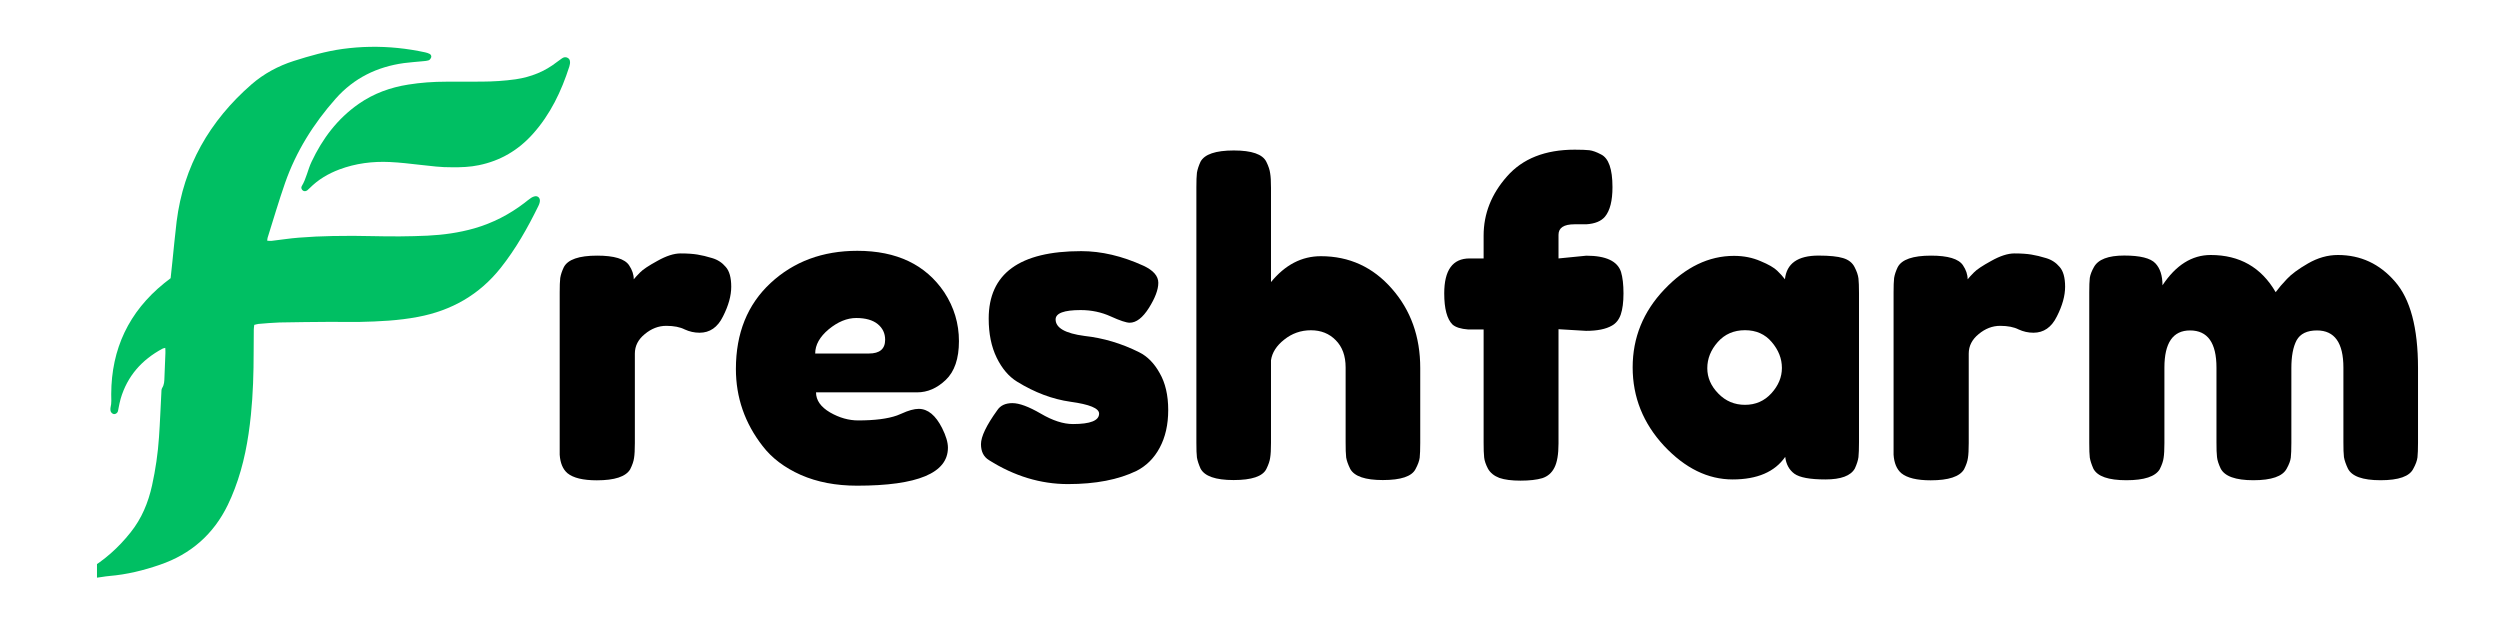 <?xml version="1.0" encoding="UTF-8" standalone="no" ?>
<!DOCTYPE svg PUBLIC "-//W3C//DTD SVG 1.1//EN" "http://www.w3.org/Graphics/SVG/1.1/DTD/svg11.dtd">
<svg xmlns="http://www.w3.org/2000/svg" xmlns:xlink="http://www.w3.org/1999/xlink" version="1.1" width="200" height="50" viewBox="0 0 200 50" xml:space="preserve">
<desc>Created with Fabric.js 5.2.4</desc>
<defs>
</defs>
<g transform="matrix(1 0 0 1 100 25)" id="a6694cc0-0862-4ab5-ba3e-6bd7aab52621"  >
<rect style="stroke: none; stroke-width: 1; stroke-dasharray: none; stroke-linecap: butt; stroke-dashoffset: 0; stroke-linejoin: miter; stroke-miterlimit: 4; fill: rgb(255,255,255); fill-rule: nonzero; opacity: 1; visibility: hidden;" vector-effect="non-scaling-stroke"  x="-100" y="-25" rx="0" ry="0" width="200" height="50" />
</g>
<g transform="matrix(Infinity NaN NaN Infinity 0 0)" id="5ac170a9-a14f-45c6-b7da-9a7555a37204"  >
</g>
<g transform="matrix(1.06 0 0 1.06 100 25)"  >
<g style="" vector-effect="non-scaling-stroke"   >
		<g transform="matrix(1.33 0 0 1.33 -70.87 0)" clip-path="url(#CLIPPATH_3)"  >
<clipPath id="CLIPPATH_3" >
	<path transform="matrix(1 0 0 1 0.91 0.25) translate(-13.94, -17.61)" id="a6568f10d2" d="M 0.887 2.266 L 27 2.266 L 27 32.957 L 0.887 32.957 Z M 0.887 2.266" stroke-linecap="round" />
</clipPath>
<path style="stroke: none; stroke-width: 1; stroke-dasharray: none; stroke-linecap: butt; stroke-dashoffset: 0; stroke-linejoin: miter; stroke-miterlimit: 4; fill: rgb(0,191,99); fill-rule: nonzero; opacity: 1;" vector-effect="non-scaling-stroke"  transform=" translate(-13.03, -17.36)" d="M 4.762 19.367 C 4.672 19.391 4.633 19.395 4.602 19.414 C 3.43 20.043 2.609 20.965 2.23 22.254 C 2.18 22.426 2.148 22.605 2.113 22.777 C 2.098 22.84 2.094 22.906 2.074 22.969 C 2.047 23.066 1.93 23.141 1.84 23.125 C 1.746 23.105 1.656 23.012 1.652 22.91 C 1.648 22.855 1.645 22.805 1.656 22.754 C 1.723 22.5 1.695 22.246 1.695 21.992 C 1.703 19.422 2.699 17.32 4.699 15.699 C 4.816 15.602 4.941 15.512 5.066 15.414 C 5.098 15.102 5.133 14.797 5.164 14.492 C 5.246 13.73 5.312 12.961 5.406 12.199 C 5.801 9.051 7.281 6.488 9.652 4.418 C 10.359 3.805 11.168 3.371 12.055 3.086 C 12.961 2.797 13.871 2.539 14.812 2.406 C 15.332 2.336 15.855 2.293 16.383 2.285 C 17.441 2.266 18.484 2.375 19.512 2.598 C 19.598 2.617 19.688 2.645 19.762 2.684 C 19.836 2.723 19.875 2.805 19.852 2.879 C 19.828 2.945 19.773 3.027 19.715 3.047 C 19.594 3.086 19.461 3.094 19.336 3.105 C 18.992 3.141 18.645 3.16 18.305 3.207 C 16.777 3.418 15.465 4.059 14.434 5.223 C 13.18 6.637 12.188 8.215 11.562 10.004 C 11.203 11.031 10.898 12.078 10.57 13.117 C 10.555 13.164 10.555 13.215 10.547 13.285 C 10.633 13.289 10.703 13.305 10.777 13.297 C 11.297 13.238 11.82 13.152 12.34 13.113 C 12.98 13.062 13.621 13.031 14.262 13.02 C 15.031 13.004 15.801 13.008 16.57 13.027 C 17.598 13.051 18.621 13.047 19.645 13 C 20.543 12.957 21.43 12.832 22.297 12.586 C 23.344 12.285 24.297 11.793 25.156 11.133 C 25.277 11.035 25.398 10.941 25.527 10.852 C 25.59 10.812 25.664 10.777 25.734 10.766 C 25.891 10.734 26.016 10.844 26.02 10.996 C 26.02 11.047 26.016 11.102 26 11.148 C 25.984 11.207 25.957 11.27 25.93 11.324 C 25.324 12.559 24.652 13.75 23.793 14.832 C 22.582 16.355 21.004 17.25 19.105 17.609 C 18.004 17.82 16.891 17.871 15.777 17.895 C 15.227 17.906 14.676 17.887 14.125 17.891 C 13.16 17.898 12.199 17.906 11.238 17.926 C 10.84 17.938 10.445 17.977 10.051 18.008 C 9.977 18.016 9.902 18.043 9.812 18.062 C 9.801 18.156 9.785 18.242 9.785 18.332 C 9.777 18.754 9.777 19.18 9.777 19.598 C 9.777 20.793 9.742 21.984 9.621 23.172 C 9.477 24.602 9.219 26.012 8.703 27.363 C 8.586 27.676 8.453 27.984 8.309 28.281 C 7.5 29.945 6.211 31.074 4.465 31.672 C 3.531 31.996 2.574 32.23 1.586 32.312 C 1.305 32.336 1.027 32.398 0.75 32.426 C 0.559 32.445 0.367 32.449 0.176 32.438 C 0.129 32.438 0.062 32.371 0.051 32.316 C 0.035 32.266 0.055 32.184 0.094 32.148 C 0.164 32.078 0.258 32.031 0.348 31.98 C 1.301 31.426 2.109 30.703 2.793 29.84 C 3.422 29.055 3.797 28.148 4.012 27.172 C 4.211 26.27 4.344 25.355 4.406 24.434 C 4.465 23.605 4.492 22.77 4.539 21.938 C 4.547 21.836 4.535 21.719 4.586 21.641 C 4.707 21.453 4.707 21.254 4.715 21.047 C 4.734 20.586 4.754 20.125 4.77 19.664 C 4.777 19.578 4.766 19.492 4.762 19.367 Z M 4.762 19.367" stroke-linecap="round" />
</g>
		<g transform="matrix(1.33 0 0 1.33 -61.46 -14.21)" clip-path="url(#CLIPPATH_4)"  >
<clipPath id="CLIPPATH_4" >
	<path transform="matrix(1 0 0 1 -0.23 -0.08) translate(-19.87, -6.63)" id="d00dda891f" d="M 12 2.266 L 27.73 2.266 L 27.73 11 L 12 11 Z M 12 2.266" stroke-linecap="round" />
</clipPath>
<path style="stroke: none; stroke-width: 1; stroke-dasharray: none; stroke-linecap: butt; stroke-dashoffset: 0; stroke-linejoin: miter; stroke-miterlimit: 4; fill: rgb(0,191,99); fill-rule: nonzero; opacity: 1;" vector-effect="non-scaling-stroke"  transform=" translate(-20.09, -6.71)" d="M 20.98 9.152 C 20.434 9.16 19.824 9.086 19.215 9.016 C 18.641 8.949 18.066 8.883 17.492 8.855 C 16.512 8.809 15.551 8.93 14.625 9.277 C 13.992 9.516 13.422 9.852 12.945 10.332 C 12.898 10.375 12.855 10.422 12.805 10.461 C 12.719 10.523 12.625 10.527 12.555 10.473 C 12.48 10.418 12.441 10.309 12.488 10.23 C 12.75 9.801 12.832 9.297 13.047 8.844 C 13.668 7.523 14.523 6.391 15.73 5.551 C 16.578 4.961 17.523 4.621 18.535 4.461 C 19.242 4.348 19.957 4.297 20.68 4.297 C 21.355 4.301 22.035 4.297 22.715 4.293 C 23.359 4.289 23.996 4.25 24.633 4.16 C 25.5 4.031 26.285 3.719 26.977 3.176 C 27.066 3.105 27.16 3.039 27.258 2.973 C 27.359 2.902 27.473 2.883 27.582 2.945 C 27.715 3.02 27.727 3.148 27.711 3.281 C 27.703 3.332 27.691 3.383 27.676 3.434 C 27.227 4.836 26.602 6.148 25.609 7.258 C 24.781 8.184 23.766 8.785 22.539 9.035 C 22.051 9.137 21.551 9.16 20.98 9.152 Z M 20.98 9.152" stroke-linecap="round" />
</g>
		<g transform="matrix(1.33 0 0 1.33 -45.62 4.1)"  >
<path style="stroke: none; stroke-width: 1; stroke-dasharray: none; stroke-linecap: butt; stroke-dashoffset: 0; stroke-linejoin: miter; stroke-miterlimit: 4; fill: rgb(0,0,0); fill-rule: nonzero; opacity: 1;" vector-effect="non-scaling-stroke"  transform=" translate(-5.84, 6.44)" d="M 9.625 -12.609 C 9.938 -12.516 10.191 -12.348 10.391 -12.109 C 10.598 -11.879 10.703 -11.504 10.703 -10.984 C 10.703 -10.473 10.547 -9.91 10.234 -9.297 C 9.93 -8.68 9.488 -8.375 8.906 -8.375 C 8.613 -8.375 8.332 -8.438 8.062 -8.562 C 7.801 -8.695 7.453 -8.766 7.016 -8.766 C 6.578 -8.766 6.172 -8.609 5.797 -8.297 C 5.422 -7.992 5.234 -7.625 5.234 -7.188 L 5.234 -2.109 C 5.234 -1.734 5.219 -1.453 5.188 -1.266 C 5.164 -1.086 5.094 -0.875 4.969 -0.625 C 4.719 -0.207 4.086 0 3.078 0 C 2.297 0 1.738 -0.133 1.406 -0.406 C 1.145 -0.633 1 -0.984 0.969 -1.453 C 0.969 -1.609 0.969 -1.844 0.969 -2.156 L 0.969 -10.656 C 0.969 -11.02 0.977 -11.297 1 -11.484 C 1.031 -11.672 1.098 -11.875 1.203 -12.094 C 1.43 -12.531 2.062 -12.75 3.094 -12.75 C 4.062 -12.75 4.664 -12.566 4.906 -12.203 C 5.082 -11.941 5.172 -11.676 5.172 -11.406 C 5.254 -11.508 5.375 -11.641 5.531 -11.797 C 5.688 -11.961 6.016 -12.18 6.516 -12.453 C 7.016 -12.734 7.453 -12.875 7.828 -12.875 C 8.211 -12.875 8.531 -12.852 8.781 -12.812 C 9.039 -12.77 9.32 -12.703 9.625 -12.609 Z M 9.625 -12.609" stroke-linecap="round" />
</g>
		<g transform="matrix(1.33 0 0 1.33 -30.38 4.21)"  >
<path style="stroke: none; stroke-width: 1; stroke-dasharray: none; stroke-linecap: butt; stroke-dashoffset: 0; stroke-linejoin: miter; stroke-miterlimit: 4; fill: rgb(0,0,0); fill-rule: nonzero; opacity: 1;" vector-effect="non-scaling-stroke"  transform=" translate(-6.94, 6.35)" d="M 13.266 -7.891 C 13.266 -6.898 13.016 -6.164 12.516 -5.688 C 12.023 -5.219 11.484 -4.984 10.891 -4.984 L 5.156 -4.984 C 5.156 -4.535 5.422 -4.156 5.953 -3.844 C 6.484 -3.539 7.016 -3.391 7.547 -3.391 C 8.484 -3.391 9.219 -3.484 9.75 -3.672 L 10.016 -3.781 C 10.398 -3.957 10.723 -4.047 10.984 -4.047 C 11.504 -4.047 11.945 -3.68 12.312 -2.953 C 12.531 -2.516 12.641 -2.145 12.641 -1.844 C 12.641 -0.406 10.922 0.312 7.484 0.312 C 6.285 0.312 5.223 0.109 4.297 -0.297 C 3.367 -0.711 2.645 -1.258 2.125 -1.938 C 1.113 -3.238 0.609 -4.695 0.609 -6.312 C 0.609 -8.344 1.266 -9.969 2.578 -11.188 C 3.891 -12.406 5.531 -13.016 7.5 -13.016 C 9.738 -13.016 11.383 -12.227 12.438 -10.656 C 12.988 -9.812 13.266 -8.891 13.266 -7.891 Z M 8.156 -7.188 C 8.77 -7.188 9.078 -7.445 9.078 -7.969 C 9.078 -8.332 8.938 -8.629 8.656 -8.859 C 8.375 -9.086 7.969 -9.203 7.438 -9.203 C 6.914 -9.203 6.395 -8.988 5.875 -8.562 C 5.363 -8.133 5.109 -7.676 5.109 -7.188 Z M 8.156 -7.188" stroke-linecap="round" />
</g>
		<g transform="matrix(1.33 0 0 1.33 -13.24 4.16)"  >
<path style="stroke: none; stroke-width: 1; stroke-dasharray: none; stroke-linecap: butt; stroke-dashoffset: 0; stroke-linejoin: miter; stroke-miterlimit: 4; fill: rgb(0,0,0); fill-rule: nonzero; opacity: 1;" vector-effect="non-scaling-stroke"  transform=" translate(-5.92, 6.39)" d="M 1.062 -1.141 C 0.758 -1.328 0.609 -1.629 0.609 -2.047 C 0.609 -2.473 0.914 -3.113 1.531 -3.969 C 1.707 -4.238 1.992 -4.375 2.391 -4.375 C 2.785 -4.375 3.32 -4.176 4 -3.781 C 4.676 -3.383 5.285 -3.188 5.828 -3.188 C 6.816 -3.188 7.312 -3.383 7.312 -3.781 C 7.312 -4.082 6.77 -4.305 5.688 -4.453 C 4.664 -4.598 3.656 -4.977 2.656 -5.594 C 2.188 -5.883 1.801 -6.336 1.5 -6.953 C 1.195 -7.578 1.047 -8.316 1.047 -9.172 C 1.047 -11.723 2.797 -13 6.297 -13 C 7.441 -13 8.617 -12.723 9.828 -12.172 C 10.391 -11.91 10.672 -11.586 10.672 -11.203 C 10.672 -10.816 10.492 -10.344 10.141 -9.781 C 9.785 -9.219 9.422 -8.938 9.047 -8.938 C 8.859 -8.938 8.5 -9.055 7.969 -9.297 C 7.445 -9.535 6.879 -9.656 6.266 -9.656 C 5.316 -9.656 4.844 -9.477 4.844 -9.125 C 4.844 -8.645 5.391 -8.332 6.484 -8.188 C 7.547 -8.07 8.578 -7.766 9.578 -7.266 C 10.047 -7.035 10.438 -6.641 10.75 -6.078 C 11.07 -5.523 11.234 -4.828 11.234 -3.984 C 11.234 -3.148 11.07 -2.438 10.75 -1.844 C 10.438 -1.258 10 -0.82 9.438 -0.531 C 8.406 -0.031 7.109 0.219 5.547 0.219 C 3.992 0.219 2.5 -0.234 1.062 -1.141 Z M 1.062 -1.141" stroke-linecap="round" />
</g>
		<g transform="matrix(1.33 0 0 1.33 4.4 0.21)"  >
<path style="stroke: none; stroke-width: 1; stroke-dasharray: none; stroke-linecap: butt; stroke-dashoffset: 0; stroke-linejoin: miter; stroke-miterlimit: 4; fill: rgb(0,0,0); fill-rule: nonzero; opacity: 1;" vector-effect="non-scaling-stroke"  transform=" translate(-7.32, 9.35)" d="M 8.031 -12.703 C 9.645 -12.703 10.988 -12.086 12.062 -10.859 C 13.133 -9.641 13.672 -8.141 13.672 -6.359 L 13.672 -2.109 C 13.672 -1.734 13.66 -1.453 13.641 -1.266 C 13.617 -1.086 13.539 -0.875 13.406 -0.625 C 13.195 -0.207 12.578 0 11.547 0 C 10.555 0 9.941 -0.207 9.703 -0.625 C 9.578 -0.875 9.5 -1.094 9.469 -1.281 C 9.445 -1.477 9.438 -1.77 9.438 -2.156 L 9.438 -6.391 C 9.438 -7.047 9.25 -7.562 8.875 -7.938 C 8.508 -8.312 8.039 -8.5 7.469 -8.5 C 6.895 -8.5 6.391 -8.32 5.953 -7.969 C 5.516 -7.625 5.266 -7.234 5.203 -6.797 L 5.203 -2.109 C 5.203 -1.734 5.188 -1.453 5.156 -1.266 C 5.133 -1.086 5.062 -0.875 4.938 -0.625 C 4.727 -0.207 4.109 0 3.078 0 C 2.055 0 1.43 -0.219 1.203 -0.656 C 1.098 -0.895 1.031 -1.102 1 -1.281 C 0.977 -1.457 0.969 -1.738 0.969 -2.125 L 0.969 -16.609 C 0.969 -16.973 0.977 -17.25 1 -17.438 C 1.031 -17.625 1.098 -17.832 1.203 -18.062 C 1.43 -18.488 2.062 -18.703 3.094 -18.703 C 4.113 -18.703 4.727 -18.488 4.938 -18.062 C 5.062 -17.812 5.133 -17.594 5.156 -17.406 C 5.188 -17.227 5.203 -16.953 5.203 -16.578 L 5.203 -11.234 C 6.004 -12.211 6.945 -12.703 8.031 -12.703 Z M 8.031 -12.703" stroke-linecap="round" />
</g>
		<g transform="matrix(1.33 0 0 1.33 21.43 0.2)"  >
<path style="stroke: none; stroke-width: 1; stroke-dasharray: none; stroke-linecap: butt; stroke-dashoffset: 0; stroke-linejoin: miter; stroke-miterlimit: 4; fill: rgb(0,0,0); fill-rule: nonzero; opacity: 1;" vector-effect="non-scaling-stroke"  transform=" translate(-5.45, 9.36)" d="M 8.422 -12.734 C 9.535 -12.734 10.191 -12.426 10.391 -11.812 C 10.484 -11.5 10.531 -11.094 10.531 -10.594 C 10.531 -10.094 10.477 -9.691 10.375 -9.391 C 10.27 -9.098 10.102 -8.891 9.875 -8.766 C 9.531 -8.566 9.039 -8.469 8.406 -8.469 L 6.844 -8.562 L 6.844 -2.078 C 6.844 -1.461 6.766 -1.004 6.609 -0.703 C 6.461 -0.41 6.234 -0.211 5.922 -0.109 C 5.609 -0.016 5.195 0.031 4.688 0.031 C 4.188 0.031 3.785 -0.02 3.484 -0.125 C 3.191 -0.238 2.977 -0.41 2.844 -0.641 C 2.719 -0.879 2.645 -1.094 2.625 -1.281 C 2.602 -1.477 2.594 -1.758 2.594 -2.125 L 2.594 -8.547 L 1.719 -8.547 C 1.301 -8.578 1.004 -8.672 0.828 -8.828 C 0.516 -9.141 0.359 -9.727 0.359 -10.594 C 0.359 -11.914 0.836 -12.578 1.797 -12.578 L 2.594 -12.578 L 2.594 -13.875 C 2.594 -15.113 3.035 -16.234 3.922 -17.234 C 4.805 -18.242 6.086 -18.75 7.766 -18.75 C 8.141 -18.75 8.414 -18.738 8.594 -18.719 C 8.781 -18.695 9 -18.617 9.25 -18.484 C 9.688 -18.273 9.906 -17.656 9.906 -16.625 C 9.906 -15.852 9.766 -15.297 9.484 -14.953 C 9.266 -14.691 8.91 -14.547 8.422 -14.516 C 8.273 -14.516 8.051 -14.516 7.75 -14.516 C 7.145 -14.516 6.844 -14.316 6.844 -13.922 L 6.844 -12.578 Z M 8.422 -12.734" stroke-linecap="round" />
</g>
		<g transform="matrix(1.33 0 0 1.33 37.42 4.15)"  >
<path style="stroke: none; stroke-width: 1; stroke-dasharray: none; stroke-linecap: butt; stroke-dashoffset: 0; stroke-linejoin: miter; stroke-miterlimit: 4; fill: rgb(0,0,0); fill-rule: nonzero; opacity: 1;" vector-effect="non-scaling-stroke"  transform=" translate(-7.03, 6.4)" d="M 9.25 -11.406 C 9.344 -12.301 9.977 -12.75 11.156 -12.75 C 11.781 -12.75 12.242 -12.703 12.547 -12.609 C 12.859 -12.516 13.078 -12.344 13.203 -12.094 C 13.328 -11.852 13.398 -11.641 13.422 -11.453 C 13.441 -11.273 13.453 -11 13.453 -10.625 L 13.453 -2.156 C 13.453 -1.781 13.441 -1.5 13.422 -1.312 C 13.398 -1.133 13.332 -0.922 13.219 -0.672 C 12.988 -0.254 12.43 -0.047 11.547 -0.047 C 10.672 -0.047 10.082 -0.156 9.781 -0.375 C 9.488 -0.594 9.316 -0.91 9.266 -1.328 C 8.672 -0.473 7.676 -0.047 6.281 -0.047 C 4.883 -0.047 3.586 -0.68 2.391 -1.953 C 1.203 -3.234 0.609 -4.719 0.609 -6.406 C 0.609 -8.094 1.207 -9.566 2.406 -10.828 C 3.613 -12.098 4.93 -12.734 6.359 -12.734 C 6.91 -12.734 7.41 -12.633 7.859 -12.438 C 8.316 -12.25 8.633 -12.066 8.812 -11.891 C 8.988 -11.723 9.133 -11.562 9.25 -11.406 Z M 4.844 -6.359 C 4.844 -5.828 5.051 -5.348 5.469 -4.922 C 5.883 -4.492 6.391 -4.281 6.984 -4.281 C 7.586 -4.281 8.086 -4.5 8.484 -4.938 C 8.879 -5.375 9.078 -5.852 9.078 -6.375 C 9.078 -6.906 8.883 -7.395 8.5 -7.844 C 8.125 -8.289 7.617 -8.516 6.984 -8.516 C 6.348 -8.516 5.832 -8.289 5.438 -7.844 C 5.039 -7.395 4.844 -6.898 4.844 -6.359 Z M 4.844 -6.359" stroke-linecap="round" />
</g>
		<g transform="matrix(1.33 0 0 1.33 55.05 4.1)"  >
<path style="stroke: none; stroke-width: 1; stroke-dasharray: none; stroke-linecap: butt; stroke-dashoffset: 0; stroke-linejoin: miter; stroke-miterlimit: 4; fill: rgb(0,0,0); fill-rule: nonzero; opacity: 1;" vector-effect="non-scaling-stroke"  transform=" translate(-5.84, 6.44)" d="M 9.625 -12.609 C 9.938 -12.516 10.191 -12.348 10.391 -12.109 C 10.598 -11.879 10.703 -11.504 10.703 -10.984 C 10.703 -10.473 10.547 -9.91 10.234 -9.297 C 9.93 -8.68 9.488 -8.375 8.906 -8.375 C 8.613 -8.375 8.332 -8.438 8.062 -8.562 C 7.801 -8.695 7.453 -8.766 7.016 -8.766 C 6.578 -8.766 6.172 -8.609 5.797 -8.297 C 5.422 -7.992 5.234 -7.625 5.234 -7.188 L 5.234 -2.109 C 5.234 -1.734 5.219 -1.453 5.188 -1.266 C 5.164 -1.086 5.094 -0.875 4.969 -0.625 C 4.719 -0.207 4.086 0 3.078 0 C 2.297 0 1.738 -0.133 1.406 -0.406 C 1.145 -0.633 1 -0.984 0.969 -1.453 C 0.969 -1.609 0.969 -1.844 0.969 -2.156 L 0.969 -10.656 C 0.969 -11.02 0.977 -11.297 1 -11.484 C 1.031 -11.672 1.098 -11.875 1.203 -12.094 C 1.43 -12.531 2.062 -12.75 3.094 -12.75 C 4.062 -12.75 4.664 -12.566 4.906 -12.203 C 5.082 -11.941 5.172 -11.676 5.172 -11.406 C 5.254 -11.508 5.375 -11.641 5.531 -11.797 C 5.688 -11.961 6.016 -12.18 6.516 -12.453 C 7.016 -12.734 7.453 -12.875 7.828 -12.875 C 8.211 -12.875 8.531 -12.852 8.781 -12.812 C 9.039 -12.77 9.32 -12.703 9.625 -12.609 Z M 9.625 -12.609" stroke-linecap="round" />
</g>
		<g transform="matrix(1.33 0 0 1.33 75.75 4.16)"  >
<path style="stroke: none; stroke-width: 1; stroke-dasharray: none; stroke-linecap: butt; stroke-dashoffset: 0; stroke-linejoin: miter; stroke-miterlimit: 4; fill: rgb(0,0,0); fill-rule: nonzero; opacity: 1;" vector-effect="non-scaling-stroke"  transform=" translate(-10.3, 6.39)" d="M 5.125 -11.062 C 5.883 -12.207 6.797 -12.781 7.859 -12.781 C 9.504 -12.781 10.734 -12.078 11.547 -10.672 C 11.723 -10.91 11.938 -11.16 12.188 -11.422 C 12.438 -11.691 12.832 -11.984 13.375 -12.297 C 13.926 -12.617 14.492 -12.781 15.078 -12.781 C 16.367 -12.781 17.445 -12.281 18.312 -11.281 C 19.188 -10.289 19.625 -8.648 19.625 -6.359 L 19.625 -2.125 C 19.625 -1.758 19.613 -1.484 19.594 -1.297 C 19.57 -1.109 19.492 -0.895 19.359 -0.656 C 19.148 -0.219 18.531 0 17.5 0 C 16.477 0 15.859 -0.223 15.641 -0.672 C 15.523 -0.922 15.453 -1.133 15.422 -1.312 C 15.398 -1.5 15.391 -1.781 15.391 -2.156 L 15.391 -6.391 C 15.391 -7.797 14.891 -8.5 13.891 -8.5 C 13.328 -8.5 12.941 -8.312 12.734 -7.938 C 12.535 -7.562 12.438 -7.035 12.438 -6.359 L 12.438 -2.125 C 12.438 -1.738 12.426 -1.457 12.406 -1.281 C 12.383 -1.102 12.305 -0.895 12.172 -0.656 C 11.941 -0.219 11.312 0 10.281 0 C 9.27 0 8.648 -0.223 8.422 -0.672 C 8.305 -0.922 8.238 -1.133 8.219 -1.312 C 8.195 -1.5 8.188 -1.781 8.188 -2.156 L 8.188 -6.391 C 8.188 -7.797 7.688 -8.5 6.688 -8.5 C 5.719 -8.5 5.234 -7.797 5.234 -6.391 L 5.234 -2.109 C 5.234 -1.734 5.219 -1.453 5.188 -1.266 C 5.164 -1.086 5.094 -0.875 4.969 -0.625 C 4.719 -0.207 4.086 0 3.078 0 C 2.055 0 1.43 -0.219 1.203 -0.656 C 1.098 -0.895 1.031 -1.102 1 -1.281 C 0.977 -1.457 0.969 -1.738 0.969 -2.125 L 0.969 -10.656 C 0.969 -11.02 0.977 -11.297 1 -11.484 C 1.031 -11.672 1.109 -11.875 1.234 -12.094 C 1.473 -12.531 2.047 -12.75 2.953 -12.75 C 3.859 -12.75 4.445 -12.602 4.719 -12.312 C 4.988 -12.031 5.125 -11.613 5.125 -11.062 Z M 5.125 -11.062" stroke-linecap="round" />
</g>
</g>
</g>
</svg>